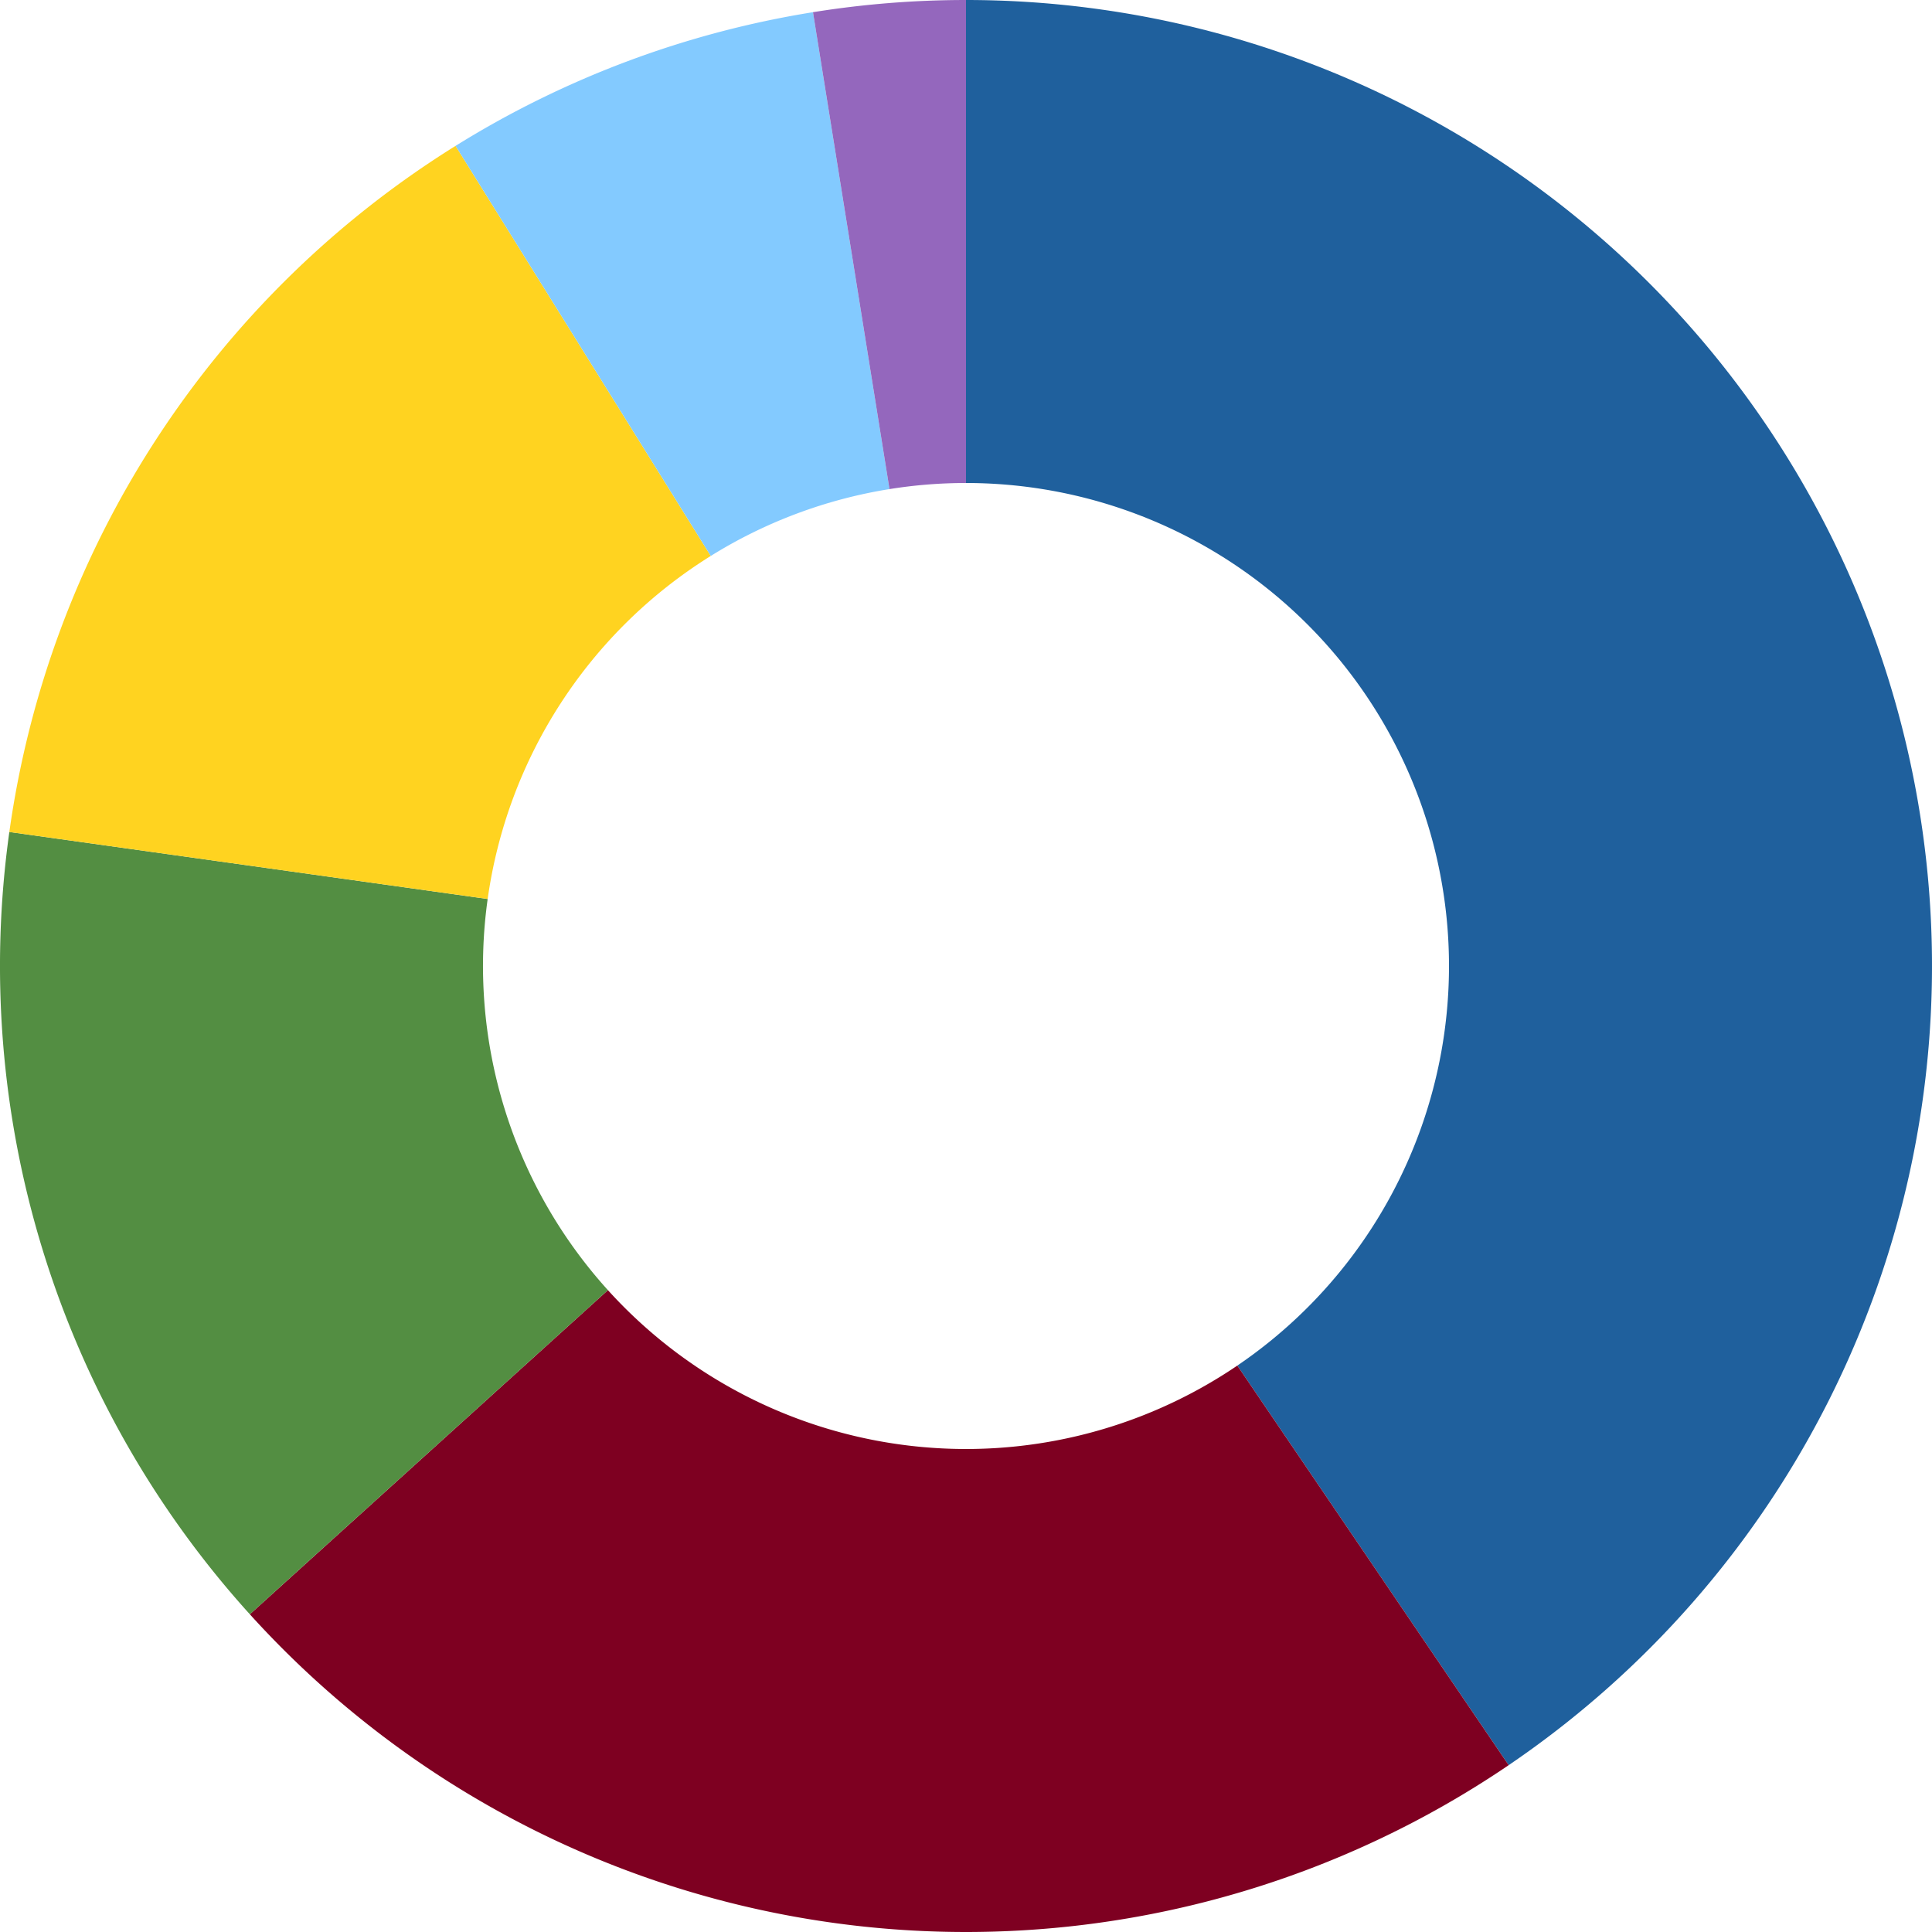 <?xml version="1.0" encoding="UTF-8" standalone="no"?>
<svg xmlns:dc="http://purl.org/dc/elements/1.1/" xmlns:rdf="http://www.w3.org/1999/02/22-rdf-syntax-ns#" xmlns:svg="http://www.w3.org/2000/svg" xmlns="http://www.w3.org/2000/svg" width="400" height="400">
  <g transform="translate(200, 200)">
    <path d="M1.2246467991473532e-14,-200A200,200 0 0,1 112.351,165.461L56.175,82.73A100,100 0 0,0 6.123233995736766e-15,-100Z" fill="#1f609d"></path>
    <path d="M112.351,165.461A200,200 0 0,1 -148.274,134.22L-74.137,67.11A100,100 0 0,0 56.175,82.73Z" fill="#7e0021"></path>
    <path d="M-148.274,134.22A200,200 0 0,1 -198.066,-27.747L-99.033,-13.874A100,100 0 0,0 -74.137,67.11Z" fill="#538e42"></path>
    <path d="M-198.066,-27.747A200,200 0 0,1 -105.684,-169.797L-52.842,-84.898A100,100 0 0,0 -99.033,-13.874Z" fill="#ffd320"></path>
    <path d="M-105.684,-169.797A200,200 0 0,1 -31.68,-197.475L-15.84,-98.738A100,100 0 0,0 -52.842,-84.898Z" fill="#83caff"></path>
    <path d="M-31.68,-197.475A200,200 0 0,1 1.4089627996560445e-13,-200L7.044813998280223e-14,-100A100,100 0 0,0 -15.84,-98.738Z" fill="#9467bd"></path>
  </g>
</svg>
